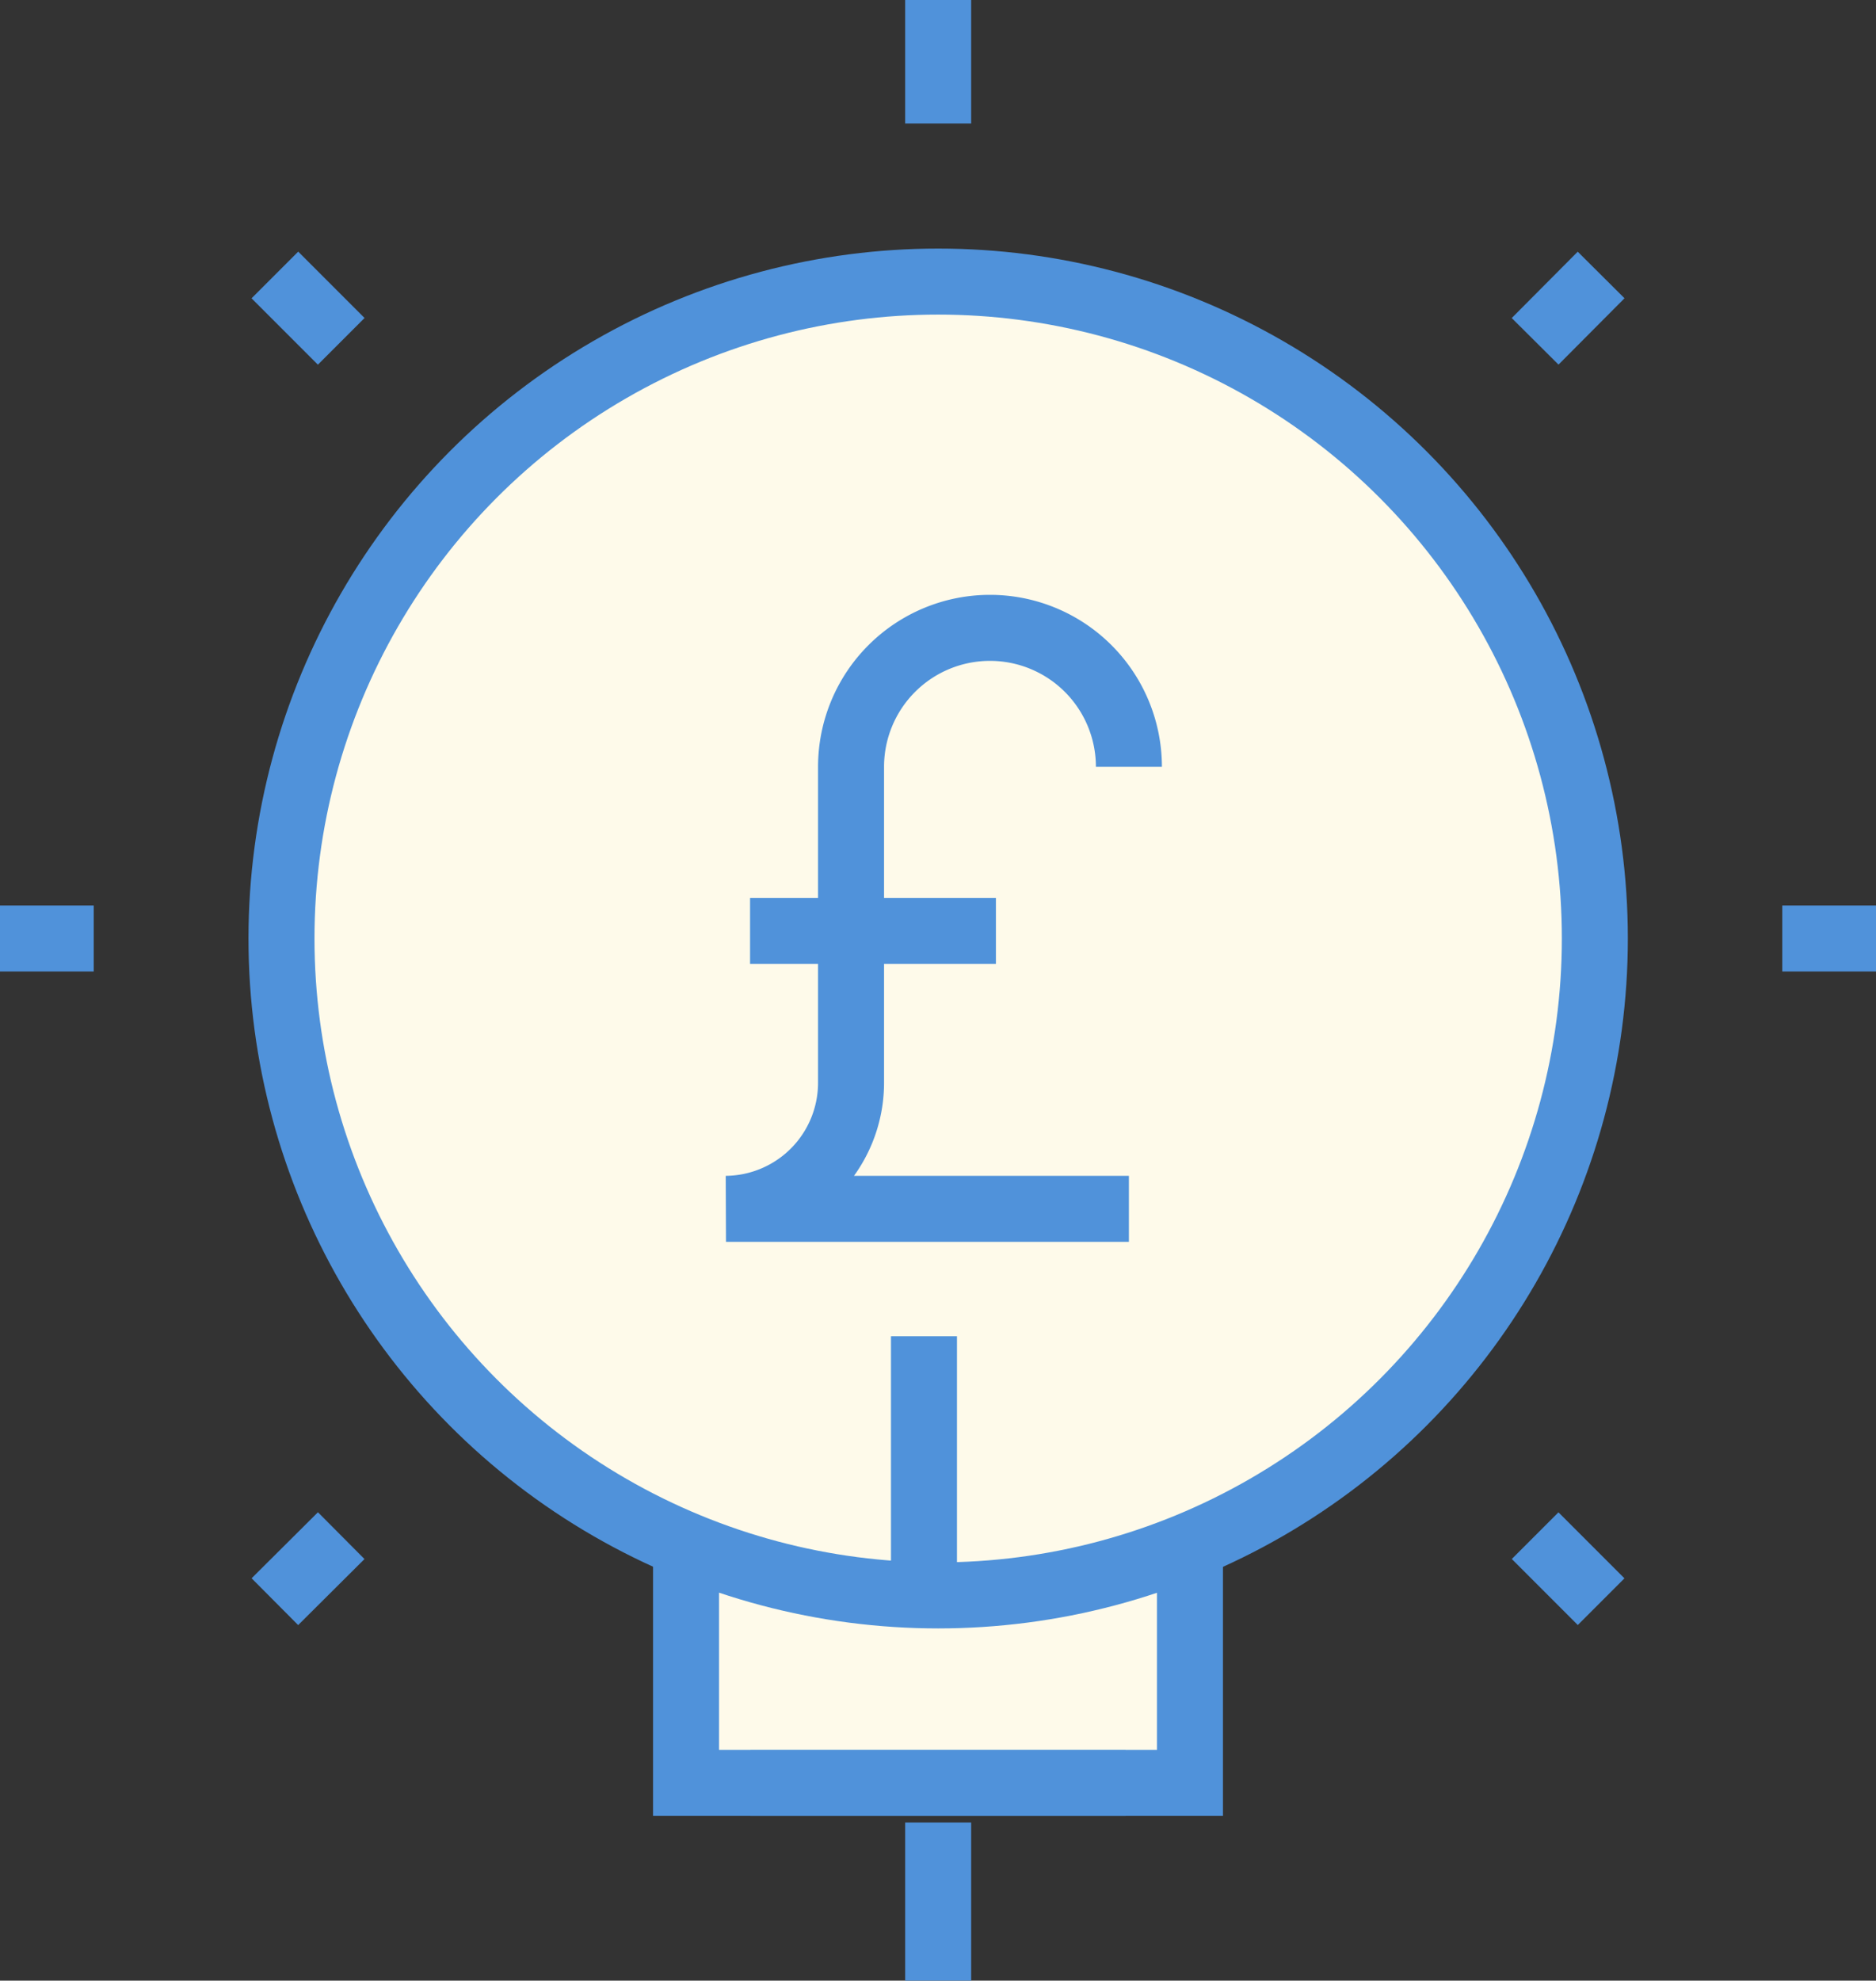 <svg xmlns="http://www.w3.org/2000/svg" width="56.85" height="60" viewBox="0 0 56.85 60"><rect x="0" y="0" width="56.85" height="60" fill="#333333" stroke="none"/><title>Transparentfees</title><polyline points="20.79 46.9 20.79 54.01 36.06 54.01 36.06 46.9" style="fill:#fefaea;stroke:#5092da;stroke-miterlimit:10;stroke-width:2px"/><line x1="22.74" y1="54.01" x2="34.11" y2="54.01" style="fill:#fefaea;stroke:#5092da;stroke-miterlimit:10;stroke-width:2px"/><line x1="28.43" y1="55.21" x2="28.43" y2="60" style="fill:#fefaea;stroke:#5092da;stroke-miterlimit:10;stroke-width:2px"/><circle cx="28.43" cy="28.43" r="19.9" style="fill:#fefaea;stroke:#5092da;stroke-miterlimit:10;stroke-width:2px"/><line x1="28.43" x2="28.43" y2="3.74" style="fill:#fefaea;stroke:#5092da;stroke-miterlimit:10;stroke-width:2px"/><line x1="48.52" y1="8.33" x2="46.52" y2="10.34" style="fill:#fefaea;stroke:#5092da;stroke-miterlimit:10;stroke-width:2px"/><line x1="56.85" y1="28.43" x2="54.01" y2="28.43" style="fill:#fefaea;stroke:#5092da;stroke-miterlimit:10;stroke-width:2px"/><line x1="48.52" y1="48.52" x2="46.52" y2="46.52" style="fill:#fefaea;stroke:#5092da;stroke-miterlimit:10;stroke-width:2px"/><line x1="8.33" y1="8.33" x2="10.34" y2="10.34" style="fill:#fefaea;stroke:#5092da;stroke-miterlimit:10;stroke-width:2px"/><line y1="28.43" x2="2.84" y2="28.43" style="fill:#fefaea;stroke:#5092da;stroke-miterlimit:10;stroke-width:2px"/><line x1="8.33" y1="48.52" x2="10.34" y2="46.52" style="fill:#fefaea;stroke:#5092da;stroke-miterlimit:10;stroke-width:2px"/><path d="M34.21,23.23a4.21,4.21,0,1,0-8.42,0V32.8A3.82,3.82,0,0,1,22,36.62H34.21" style="fill:#fefaea;stroke:#5092da;stroke-miterlimit:10;stroke-width:2px"/><line x1="22.73" y1="28.2" x2="30.18" y2="28.2" style="fill:#fefaea;stroke:#5092da;stroke-miterlimit:10;stroke-width:2px"/><line x1="28" y1="40.48" x2="28" y2="47.36" style="fill:#fefaea;stroke:#5092da;stroke-miterlimit:10;stroke-width:2px"/></svg>